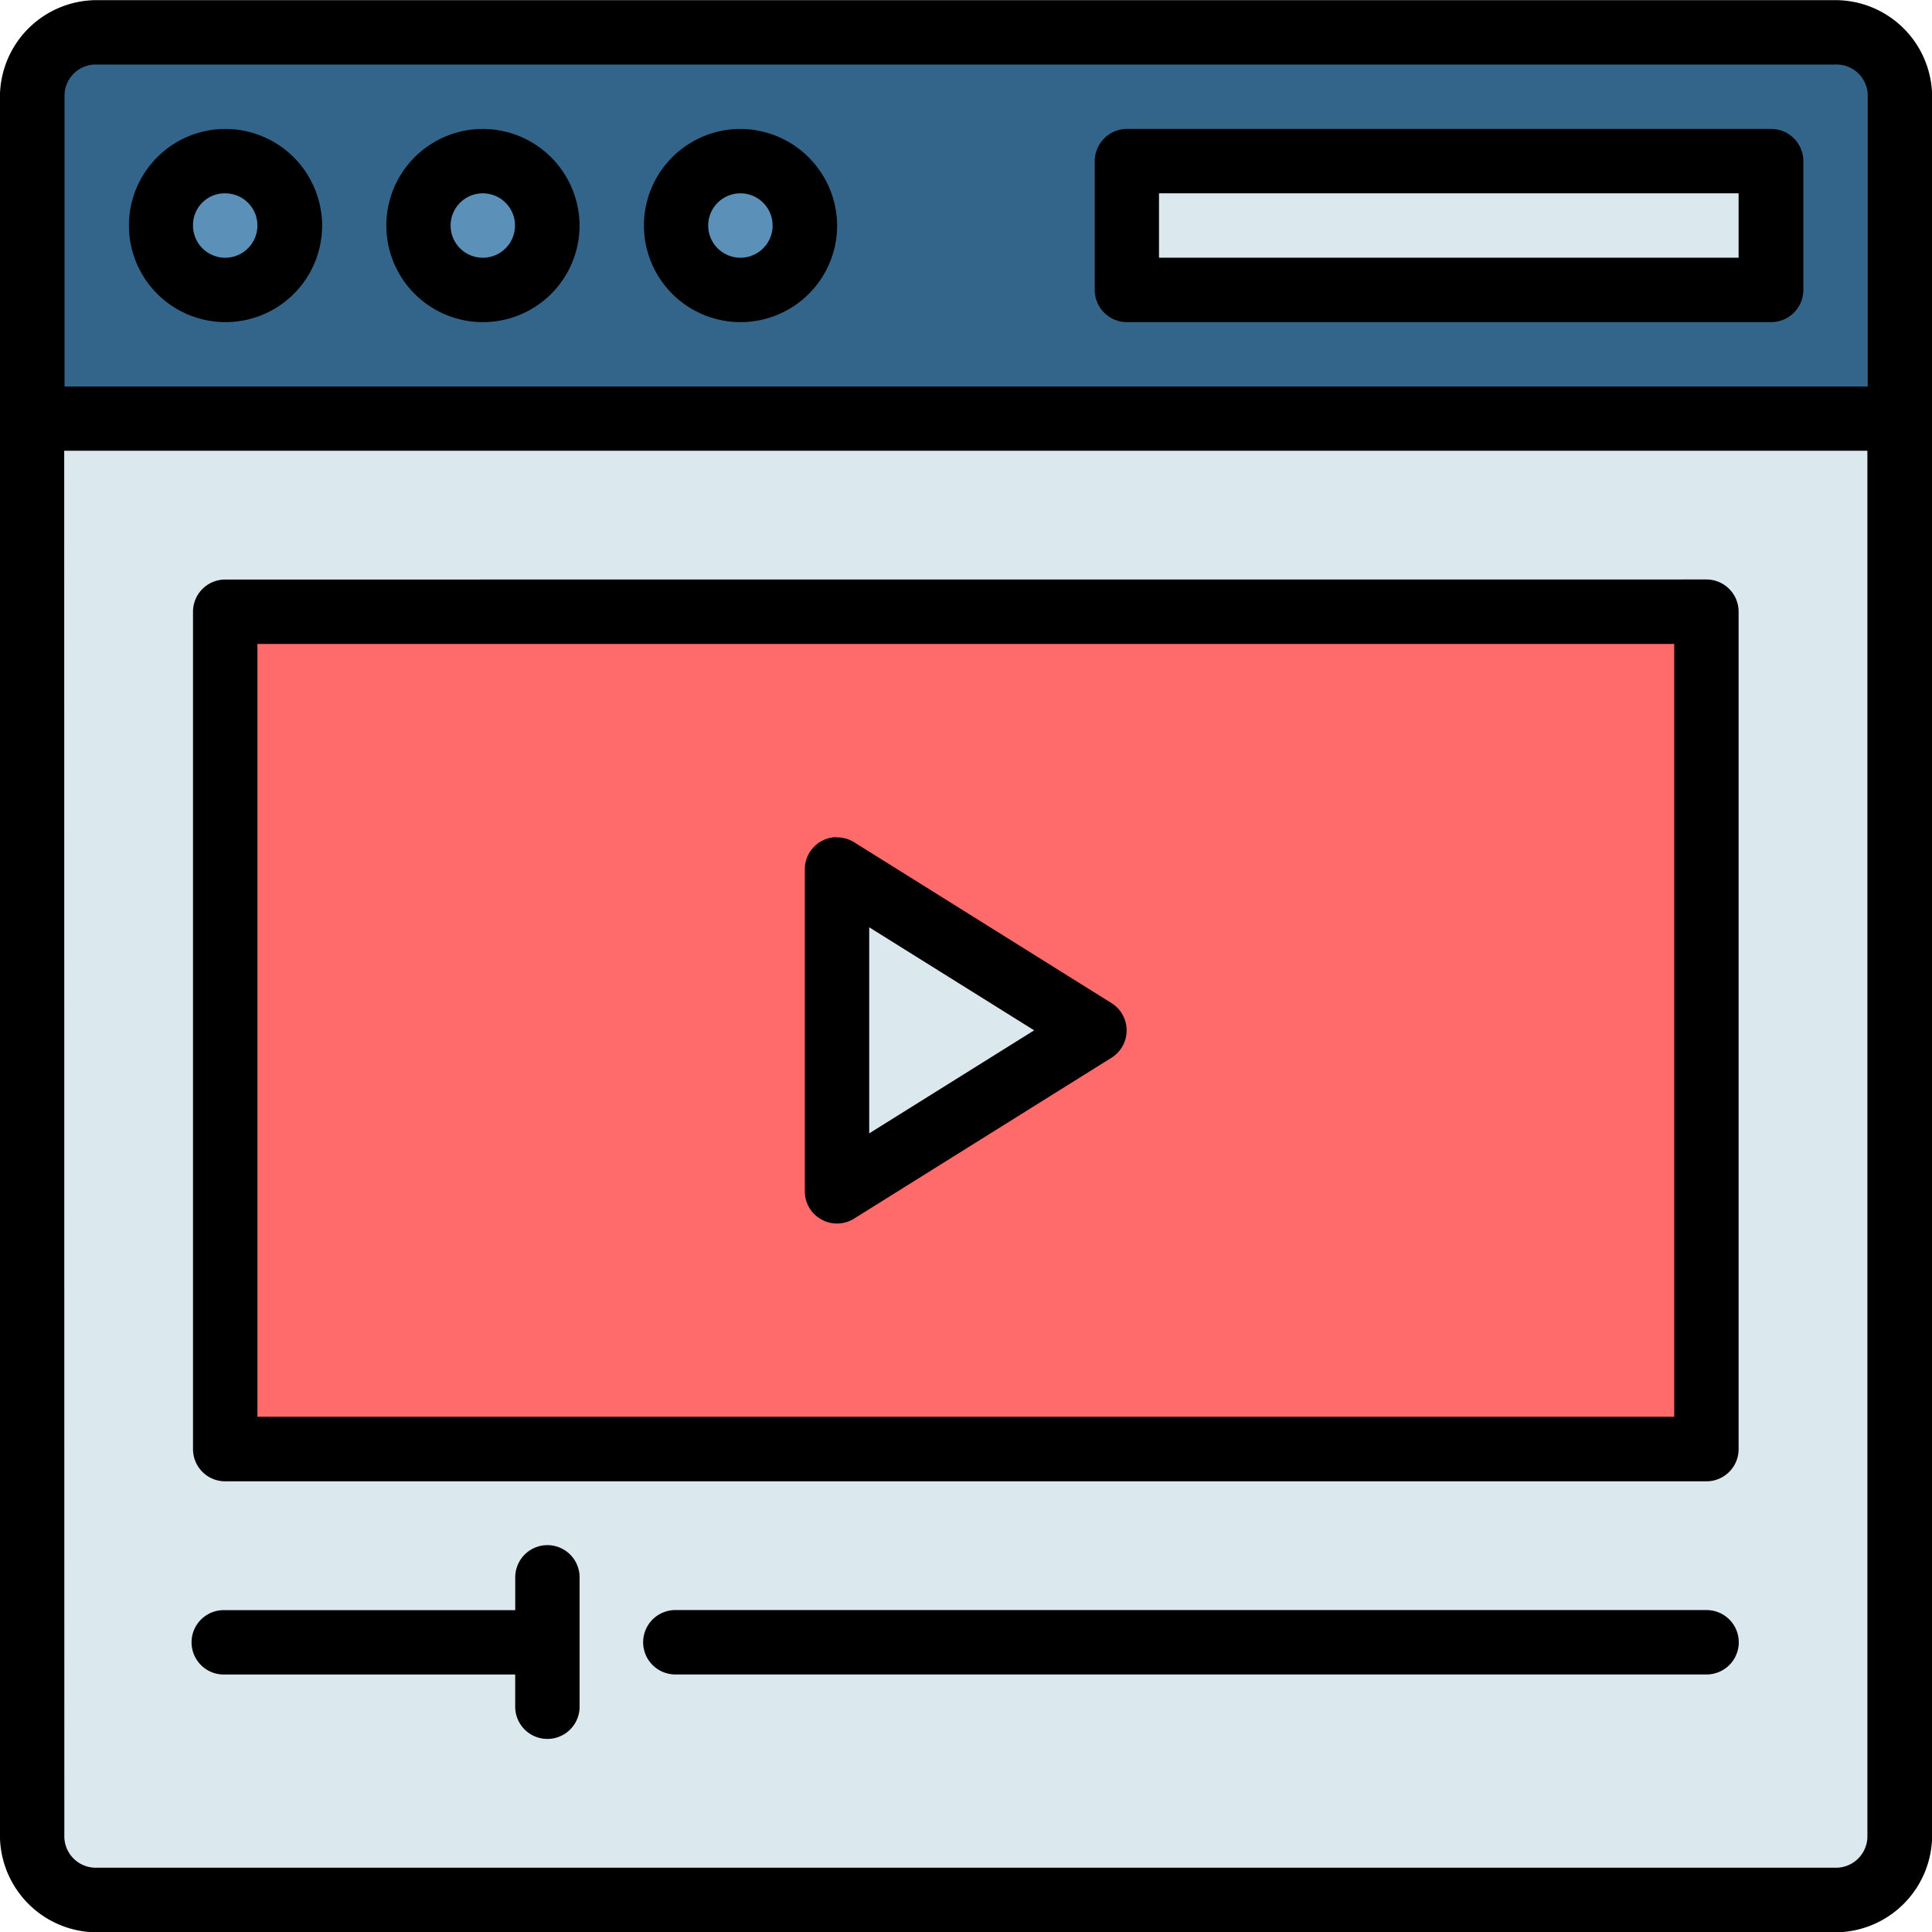 <svg xmlns="http://www.w3.org/2000/svg" width="60" height="60" viewBox="0 0 60 60">
  <g id="layer1" transform="translate(-0.529 -280.596)">
    <path id="path15777-4" d="M58.793,284.035h-58v44a2,2,0,0,0,2,2h54a2,2,0,0,0,2-2Z" transform="translate(0.736 9.559)" fill="#dbe9ee"/>
    <path id="rect2181-6" d="M2.794,280.86a2,2,0,0,0-2,2v10h58v-10a2,2,0,0,0-2-2Z" transform="translate(0.735 0.734)" fill="#33658a"/>
    <g id="Grupo_80233" data-name="Grupo 80233" transform="translate(5.529 285.595)">
      <path id="path2185-5" d="M5.852,283.919a2,2,0,1,1-2-2A2,2,0,0,1,5.852,283.919Z" transform="translate(-1.852 -281.919)" fill="#5b91b8"/>
      <path id="circle2187-5" d="M7.969,283.919a2,2,0,1,1-2-2,2,2,0,0,1,2,2Z" transform="translate(4.031 -281.919)" fill="#5b91b8"/>
      <path id="circle2189-2" d="M10.085,283.919a2,2,0,1,1-2-2,2,2,0,0,1,2,2Z" transform="translate(9.914 -281.919)" fill="#5b91b8"/>
    </g>
    <path id="rect2197-2" d="M9.79,281.919h20v4h-20Z" transform="translate(25.739 3.677)" fill="#dbe9ee"/>
    <path id="rect2118" d="M2.381,285.623h46v26h-46Z" transform="translate(5.148 13.973)" fill="#ff6b6b"/>
    <path id="path2126" d="M7.408,297.739l8-5-8-5Z" transform="translate(19.121 19.855)" fill="#dbe9ee"/>
    <path id="path13073-4" d="M3.527,280.6a3.011,3.011,0,0,0-3,3v54a3.019,3.019,0,0,0,3,3.006H57.533a3.017,3.017,0,0,0,3-3.006v-54a3.009,3.009,0,0,0-3-3Zm0,2H57.533a.97.97,0,0,1,1,1v9h-56v-9a.97.97,0,0,1,1-1Zm4,2a3,3,0,1,0,3.006,3A3.01,3.01,0,0,0,7.527,284.6Zm8,0a3,3,0,1,0,3,3A3.01,3.01,0,0,0,15.529,284.6Zm8,0a3,3,0,1,0,3,3A3.017,3.017,0,0,0,23.531,284.6Zm11.949,0a1.007,1.007,0,0,0-.949,1v4a1,1,0,0,0,1,1H55.533a1,1,0,0,0,1-1v-4a1,1,0,0,0-1-1Zm-27.953,2a1,1,0,1,1-1,1A.985.985,0,0,1,7.527,286.6Zm8,0a1,1,0,0,1,0,2,1,1,0,1,1,0-2Zm8,0a1,1,0,0,1,0,2,1,1,0,1,1,0-2Zm13,0h18v2h-18Zm-34,7.994h56v43a.978.978,0,0,1-1,1.006H3.527a.978.978,0,0,1-1-1.006Zm5,4a1,1,0,0,0-1,1V325.6a1,1,0,0,0,1,1h46a1,1,0,0,0,1-1V299.592a1,1,0,0,0-1-1Zm1,2h44v24h-44Zm17.961,6a1,1,0,0,0-.961,1v10a1,1,0,0,0,1.529.848l8-5a1,1,0,0,0,0-1.691l-8-5a1,1,0,0,0-.568-.149Zm1.039,2.8,5.123,3.2-5.123,3.2ZM17.512,328.582a1,1,0,0,0-.982,1.01V330.6H7.478a1,1,0,1,0,0,2h9.051v1a1,1,0,1,0,2,0v-4A1,1,0,0,0,17.512,328.582Zm4.016,4.016h32a1,1,0,1,0,0-2H21.479a1,1,0,0,0,.048,2Z" transform="translate(0)"/>
  </g>
</svg>
